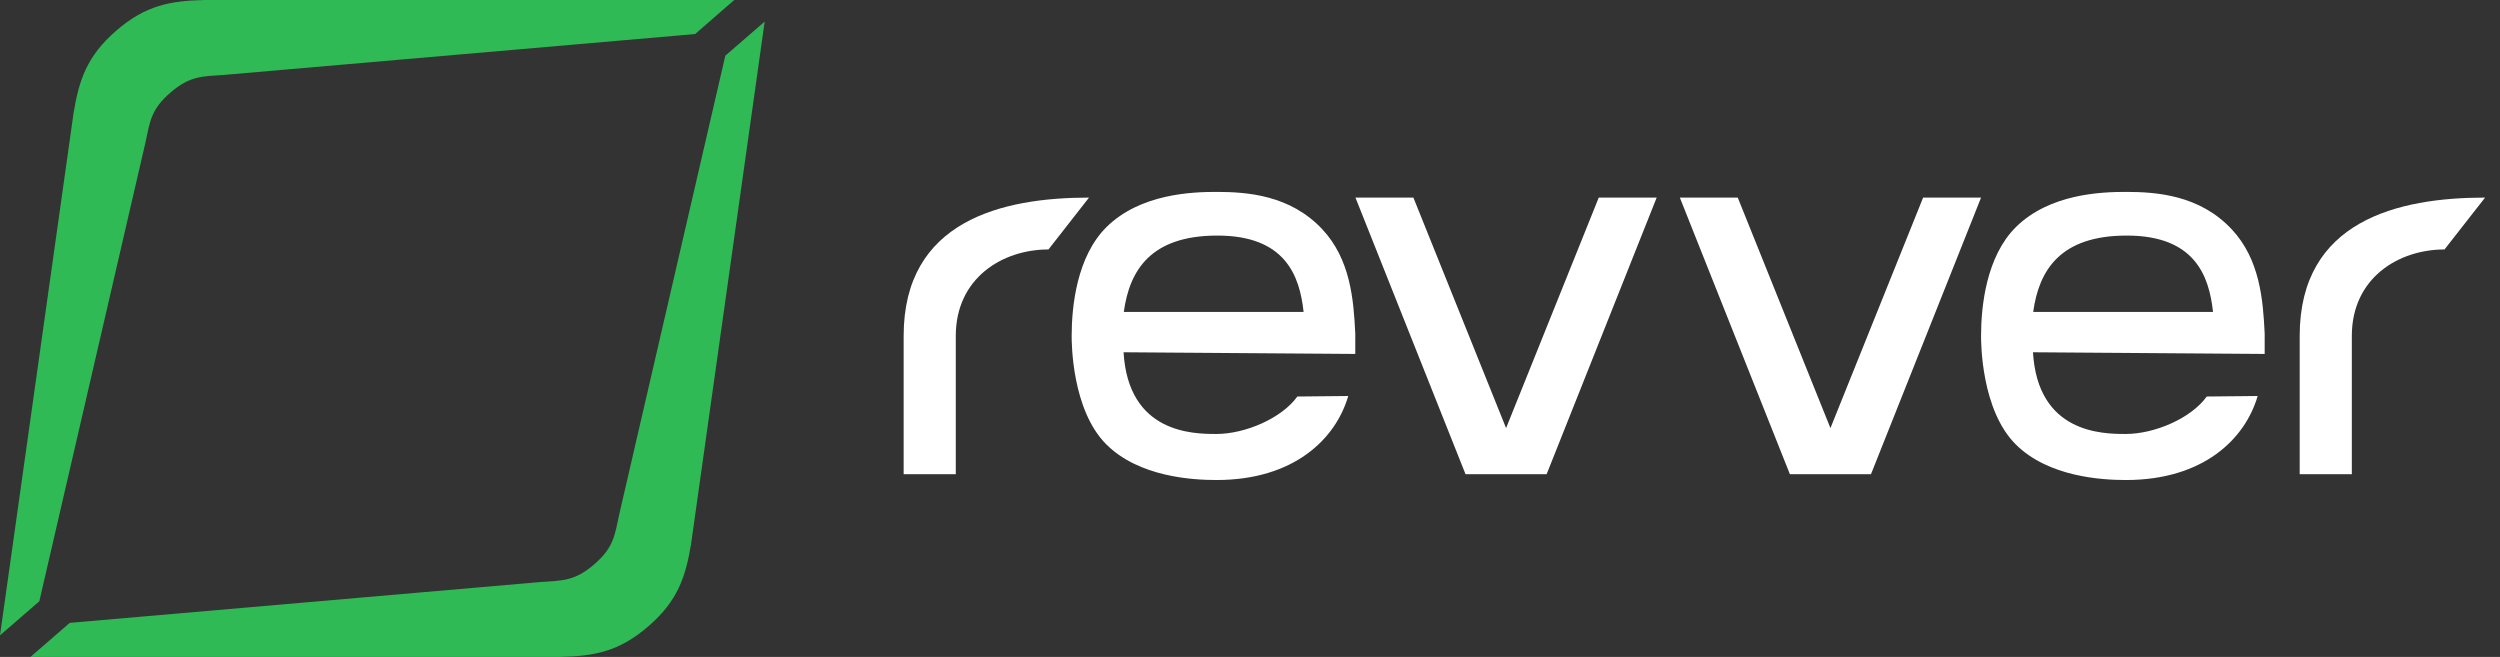 <svg width="137" height="36" viewBox="0 0 137 36" fill="none" xmlns="http://www.w3.org/2000/svg">
<rect x="0" y="0" width="137" height="36" fill="#333333" stroke="none"/>
<path d="M40.236 0L38.093 1.866L12.275 4.105C11.088 4.191 10.418 4.143 9.339 5.075C8.26 6.006 8.215 6.676 7.965 7.835L2.155 32.95L0 34.816L4.028 6.218C4.327 4.393 4.755 3.079 6.371 1.68C7.987 0.281 9.355 0.041 11.215 0H40.236Z" fill="#2FBA56"/>
<path d="M1.668 35.999L3.823 34.133L29.628 31.894C30.816 31.809 31.485 31.856 32.565 30.925C33.644 29.993 33.688 29.324 33.939 28.165L39.748 3.05L41.904 1.184L37.875 29.782C37.577 31.607 37.148 32.92 35.533 34.319C33.917 35.718 32.549 35.958 30.689 35.999H1.668Z" fill="#2FBA56"/>
<path d="M59.678 10.828C54.916 10.828 49.52 12.091 49.52 18.407V25.986H52.377V18.407C52.377 15.249 54.916 13.67 57.456 13.67L59.678 10.828Z" fill="white"/>
<path d="M136.182 10.828C131.42 10.828 126.023 12.091 126.023 18.407V25.986H128.88V18.407C128.88 15.249 131.42 13.67 133.959 13.67L136.182 10.828Z" fill="white"/>
<path d="M80.311 25.986H84.755L90.786 10.828H87.612L82.533 23.46L77.454 10.828H74.279L80.311 25.986Z" fill="white"/>
<path d="M98.086 25.986H102.53L108.562 10.828H105.387L100.308 23.46L95.229 10.828H92.055L98.086 25.986Z" fill="white"/>
<path d="M66.663 10.516C65.339 10.516 62.488 10.61 60.631 12.448C59.015 14.056 58.727 16.765 58.727 18.41C58.727 18.755 58.727 22.462 60.631 24.357C62.422 26.138 65.345 26.305 66.663 26.305C70.907 26.305 73.196 24.06 73.884 21.701L71.094 21.729C70.24 22.923 68.237 23.782 66.65 23.782C65.352 23.782 61.834 23.735 61.571 19.304L74.269 19.396V18.287C74.18 16.411 74.002 14.213 72.466 12.568C70.697 10.674 68.31 10.516 66.656 10.516H66.663ZM61.584 17.093C61.901 14.791 63.075 12.909 66.713 12.909C70.443 12.909 71.224 15.12 71.437 17.093H61.584Z" fill="white"/>
<path d="M116.499 10.516C115.175 10.516 112.324 10.61 110.467 12.448C108.851 14.056 108.562 16.765 108.562 18.41C108.562 18.755 108.562 22.462 110.467 24.357C112.258 26.138 115.181 26.305 116.499 26.305C120.743 26.305 123.032 24.06 123.72 21.701L120.93 21.729C120.076 22.923 118.073 23.782 116.486 23.782C115.188 23.782 111.67 23.735 111.407 19.304L124.104 19.396V18.287C124.016 16.411 123.838 14.213 122.301 12.568C120.533 10.674 118.146 10.516 116.492 10.516H116.499ZM111.419 17.093C111.737 14.791 112.911 12.909 116.549 12.909C120.279 12.909 121.06 15.12 121.273 17.093H111.419Z" fill="white"/>
</svg>

